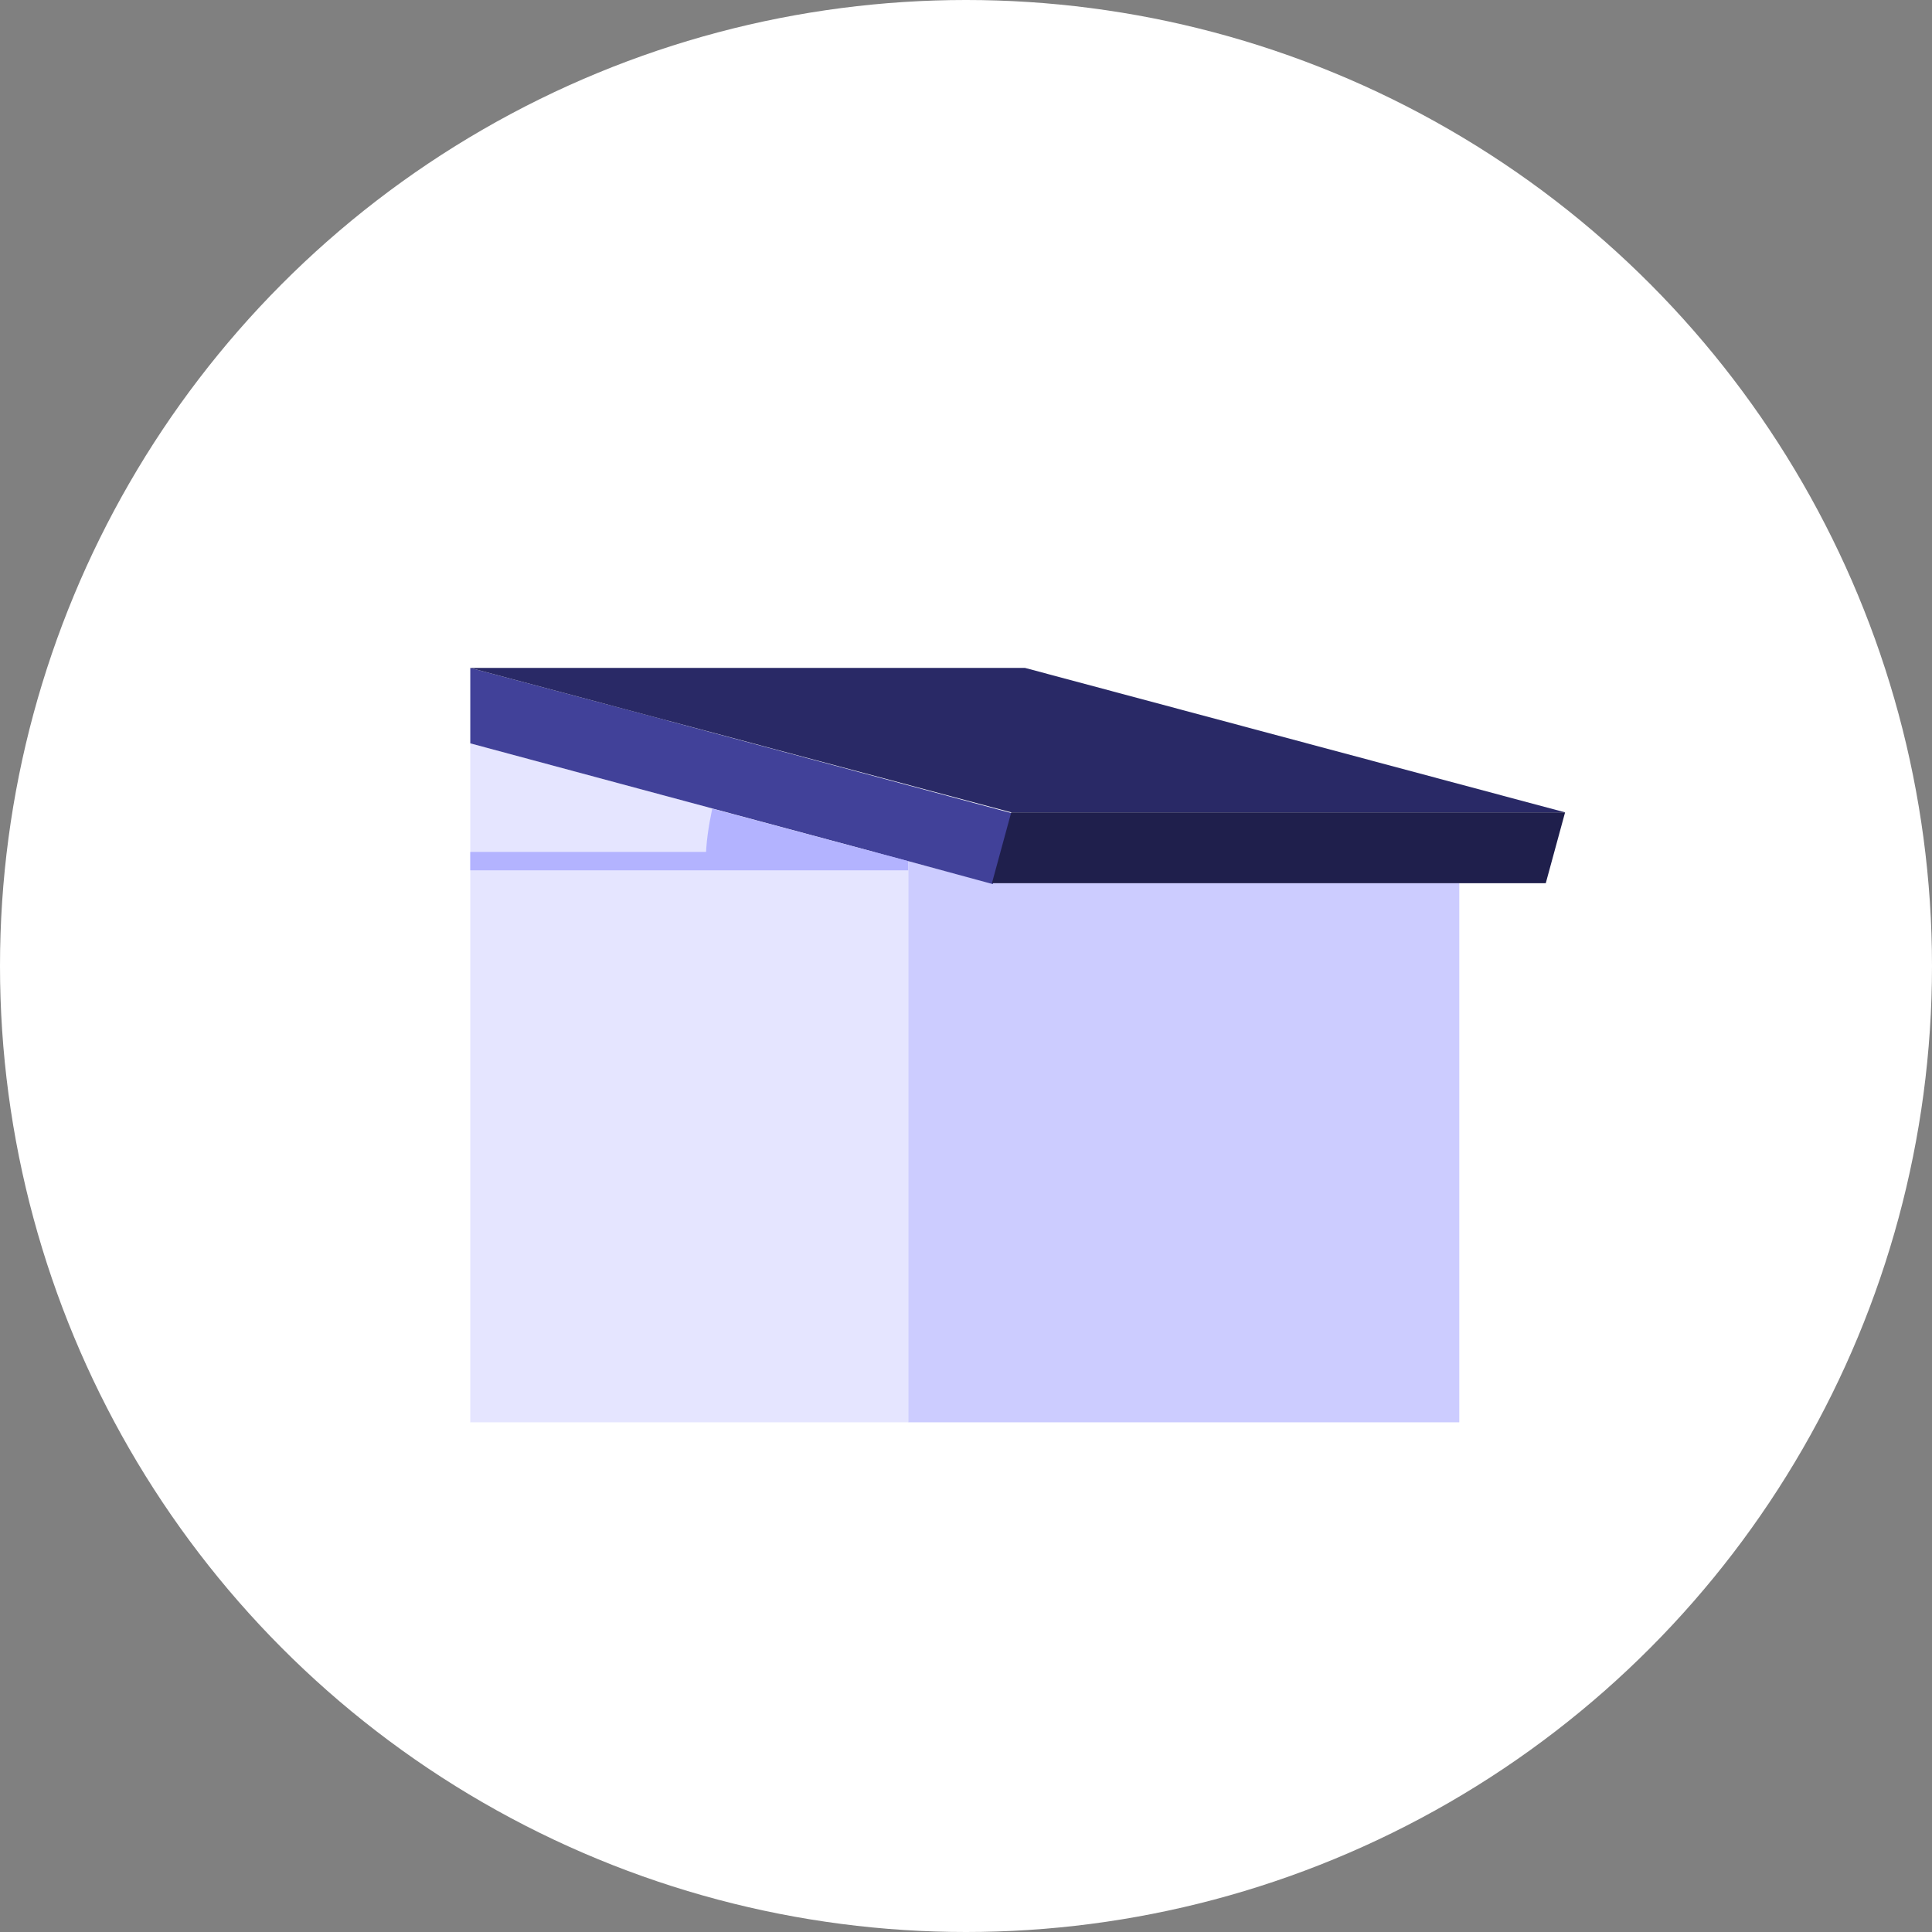 <?xml version="1.0" encoding="utf-8"?>
<!-- Generator: Adobe Illustrator 24.3.0, SVG Export Plug-In . SVG Version: 6.00 Build 0)  -->
<svg version="1.1" id="Layer_1" xmlns="http://www.w3.org/2000/svg" xmlns:xlink="http://www.w3.org/1999/xlink" x="0px" y="0px"
	 viewBox="0 0 210 210" style="enable-background:new 0 0 210 210;" xml:space="preserve">
<rect x="0" y="0" width="210" height="210" fill="#808080" stroke="none"/>
<style type="text/css">
	.st0{fill:#FFFFFF;}
	.st1{fill:#CCCCFF;}
	.st2{fill:#E5E5FF;}
	.st3{fill:none;stroke:#B3B3FF;stroke-width:2;stroke-miterlimit:10;}
	.st4{fill:#414199;}
	.st5{fill:#292966;}
	.st6{fill:#1F1F4C;}
	.st7{fill:#B3B3FF;}
</style>
<g id="_15-degree-active-state" transform="translate(-15 0)">
	<circle id="ellipse" class="st0" cx="120" cy="105" r="105"/>
	<g id="icon" transform="translate(71.118 77.6)">
		<path id="Path_779" class="st1" d="M42.6,16v61h59.9V18.4H51.7L42.6,16z"/>
		<path id="Path_780" class="st2" d="M42.6,16v61H-5V3.2L42.6,16z"/>
		<line id="Line_16" class="st3" x1="42.6" y1="16" x2="-5" y2="16"/>
		<path id="Path_781" class="st4" d="M16.7,0.8L16,0.6L-5-5v8.2l19.7,5.3L42.6,16l9.2,2.5l2.1-7.7L16.7,0.8z"/>
		<path id="Path_782" class="st5" d="M-5-5h60.3L114,10.7H53.8L-5-5z"/>
		<path id="Path_783" class="st6" d="M114,10.7l-2.1,7.7H51.7l2.1-7.7H114z"/>
		<path id="Path_784" class="st7" d="M42.6,16h-22c0-1.9,0.3-3.8,0.7-5.7L42.6,16z"/>
	</g>
</g>
</svg>

